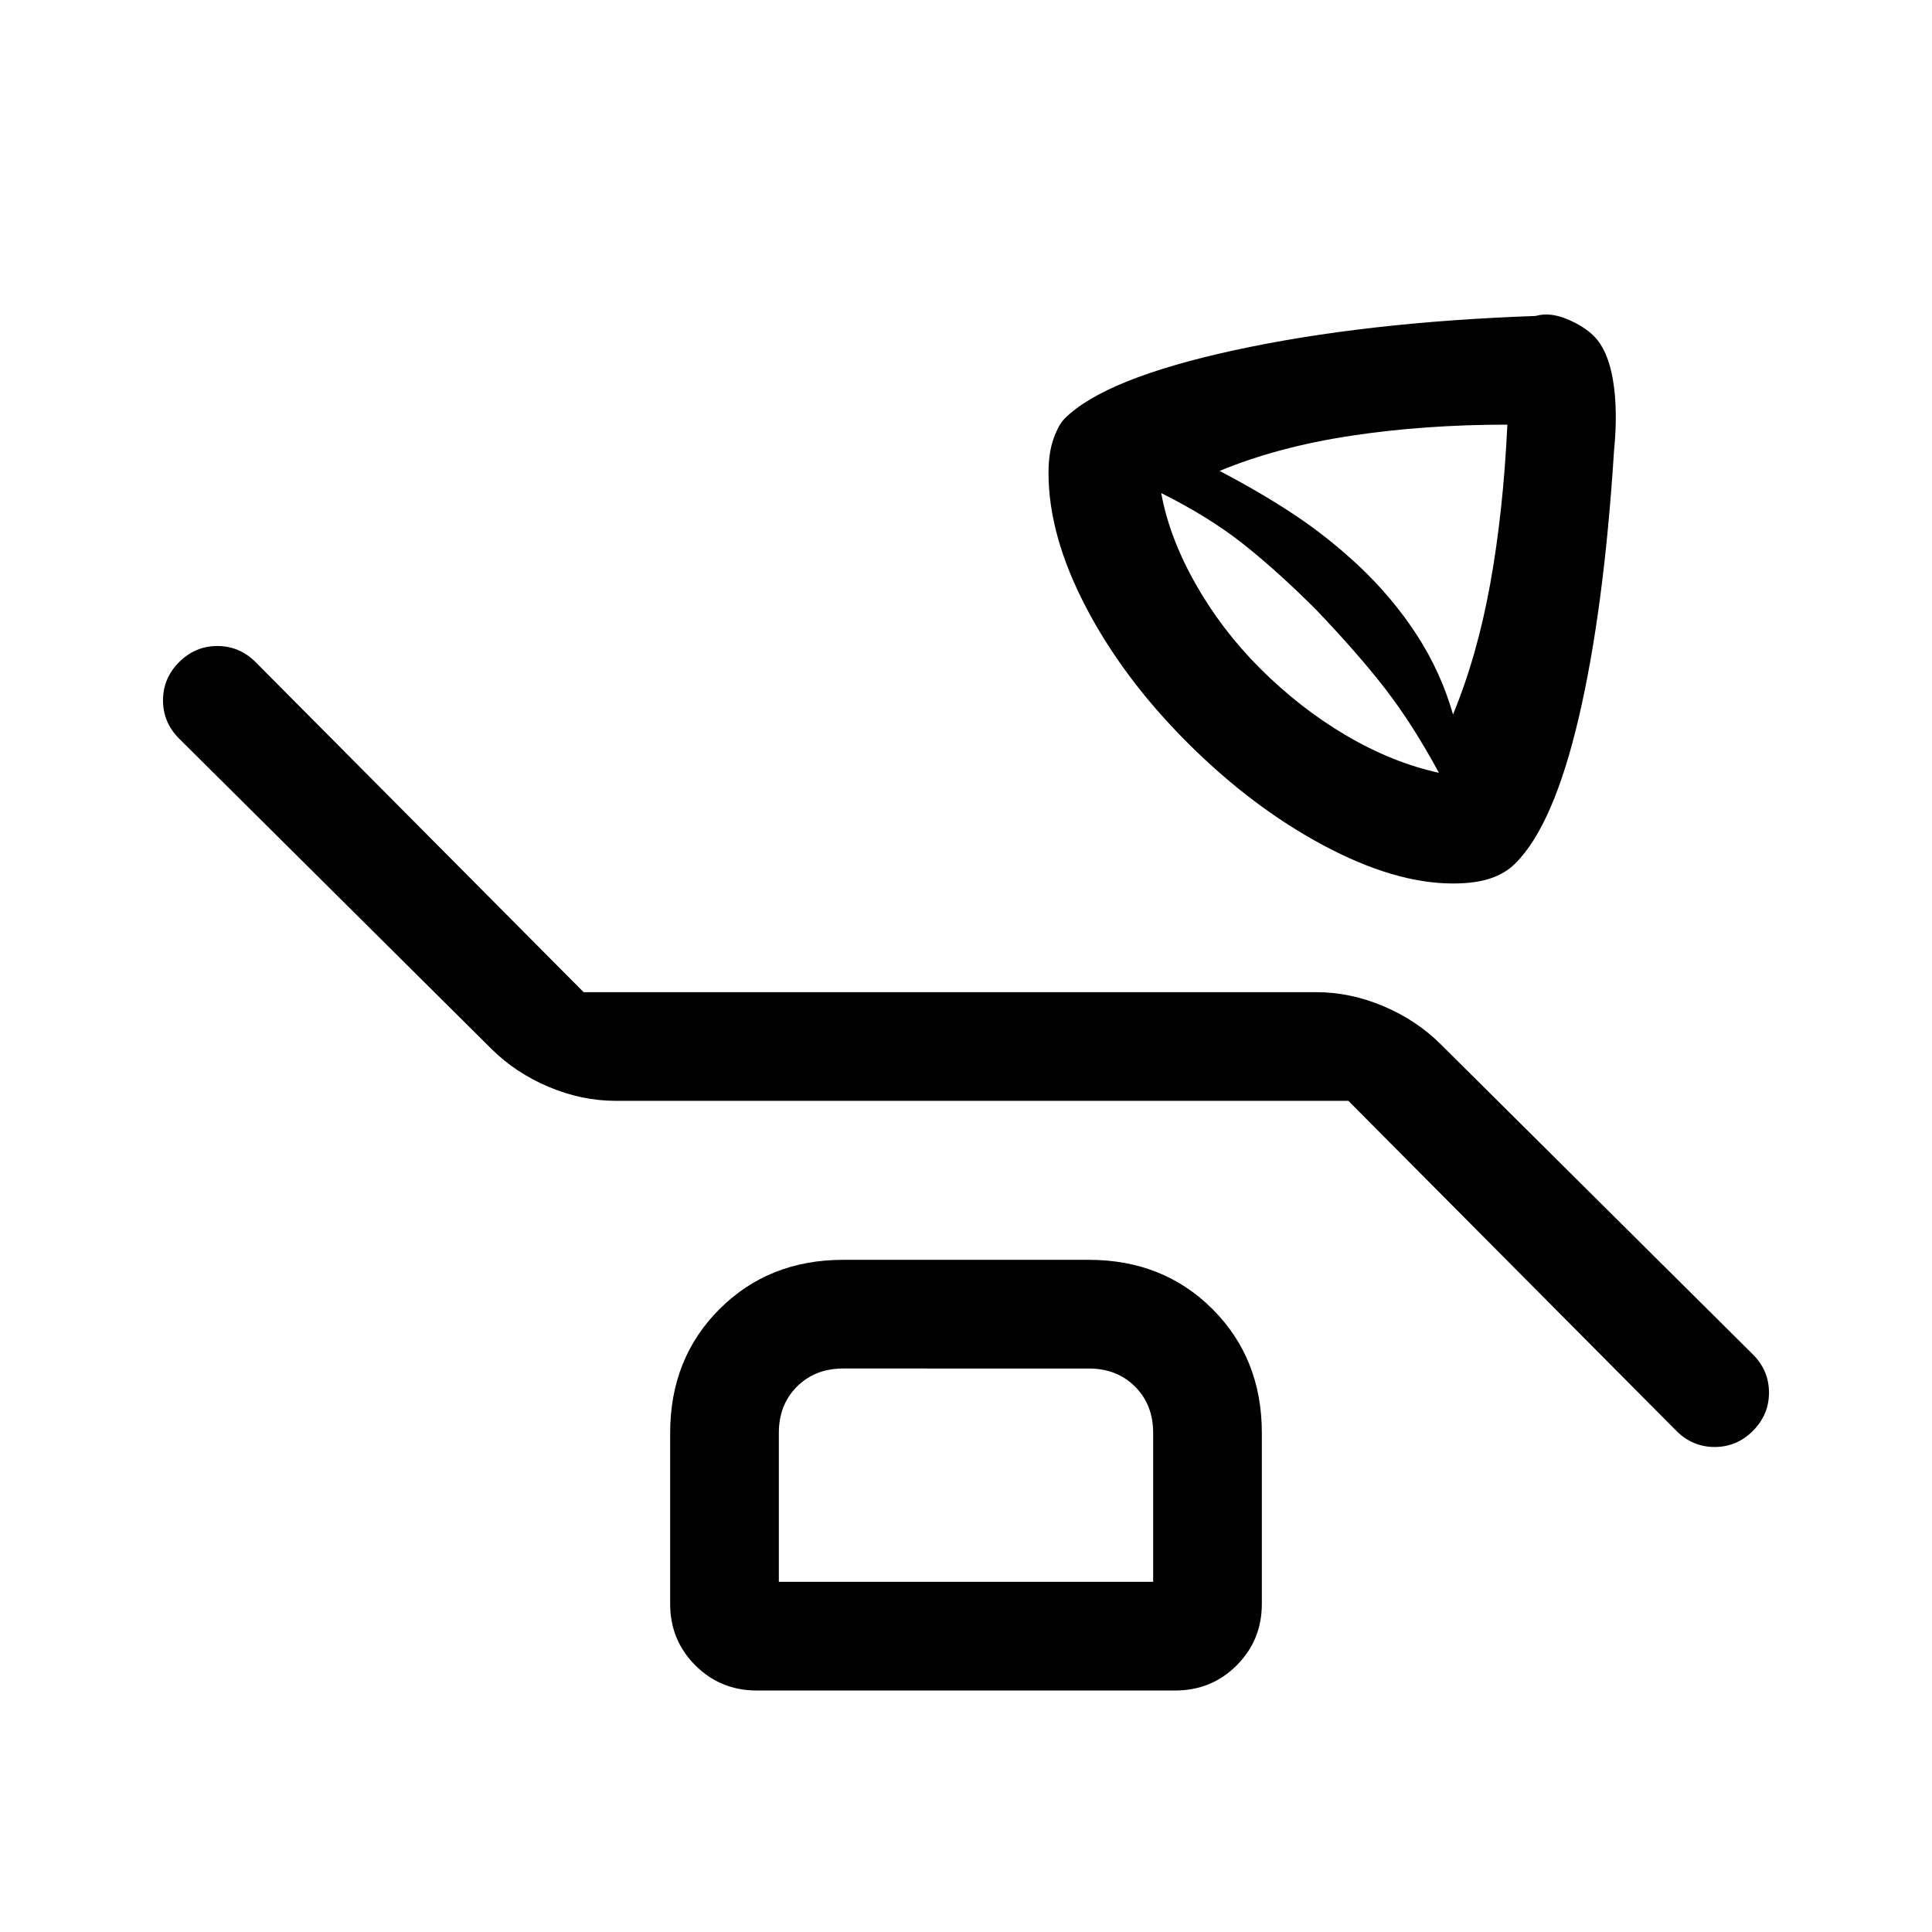 <svg xmlns="http://www.w3.org/2000/svg" height="24" viewBox="0 96 960 960" width="24"><path d="M722 535q-29 0-64.5-19T590 465q-32-32-50.5-67.5T521 331q0-10 2.5-17t5.5-10q20-20 84.5-34T763 253q7-2 15.5 1.5T792 263q7 7 9.5 22t.5 35q-5 79-17.5 132.5T753 525q-5 5-12.5 7.5T722 535Zm0-84q12-29 18.5-65t8.5-79q-41 0-77.5 5.5T606 330q21 11 37.5 22t31.5 25q17 16 29 34.5t18 39.5Zm-7 29q-13-24-26.5-41.5T654 399q-19-19-36-32.5T577 341q4 22 17 45t32 42q20 20 43 33.5t46 18.5Zm-45 163H306q-17 0-33.5-7T244 617L89 463q-8-8-8-19t8-19q8-8 19-8t19 8l163 164h364q17 0 33.5 7t28.5 19l155 154q8 8 8 19t-8 19q-8 8-19 8t-19-8L670 643ZM376 936q-18 0-30.5-12.5T333 893v-85q0-37 24.5-61.5T419 722h122q37 0 61.5 24.5T627 808v85q0 18-12.5 30.5T584 936H376Zm11-54h186v-74q0-14-9-23t-23-9H419q-14 0-23 9t-9 23v74Zm0 0V776v106Z"/></svg>